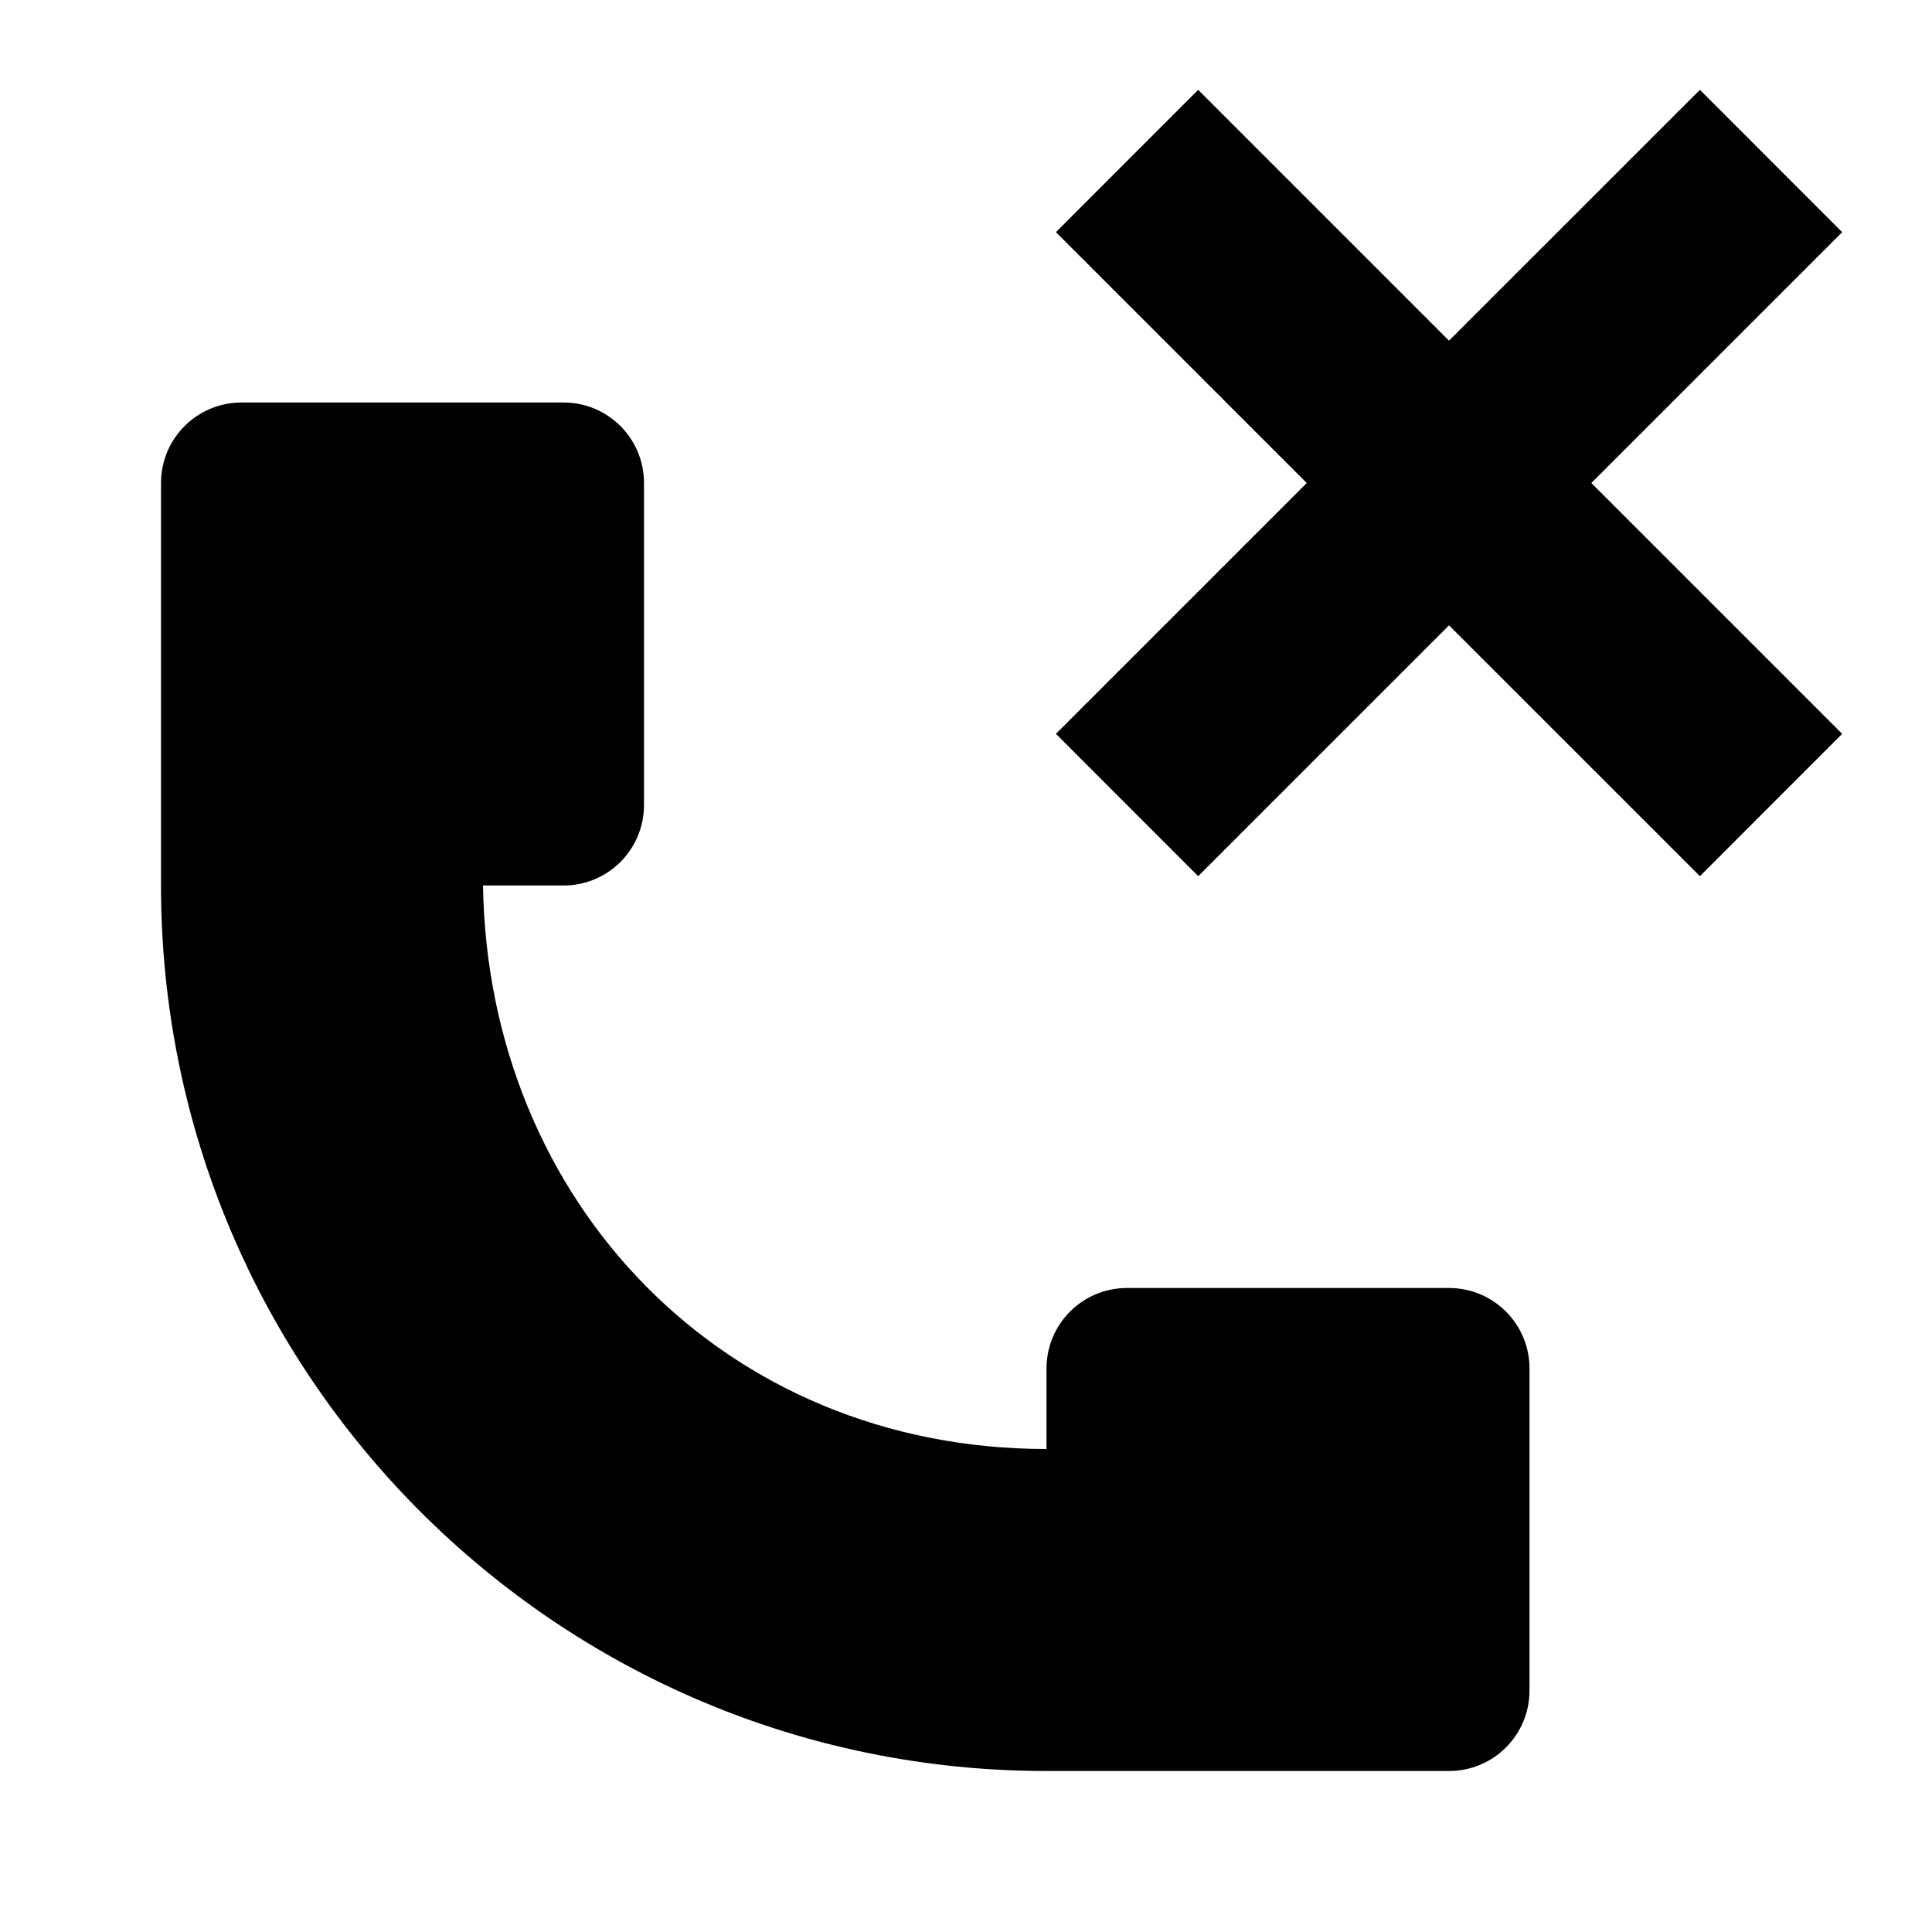 <svg xmlns="http://www.w3.org/2000/svg" width="40" height="40" fill="red" viewBox="0 0 24 24"><path fill="currentColor" fill-rule="evenodd" clip-rule="evenodd" d="M21.117 1.116L22.884 2.884L19.768 6L22.884 9.116L21.117 10.884L18 7.768L14.884 10.884L13.117 9.116L16.233 6L13.117 2.884L14.884 1.116L18 4.232L21.117 1.116ZM18 22H13C6.925 22 2 17.075 2 11V6C2 5.447 2.448 5 3 5H7C7.553 5 8 5.447 8 6V10C8 10.553 7.553 11 7 11H6C6.063 14.938 9 18 13 18V17C13 16.447 13.447 16 14 16H18C18.553 16 19 16.447 19 17V21C19 21.553 18.553 22 18 22Z"></path></svg>
